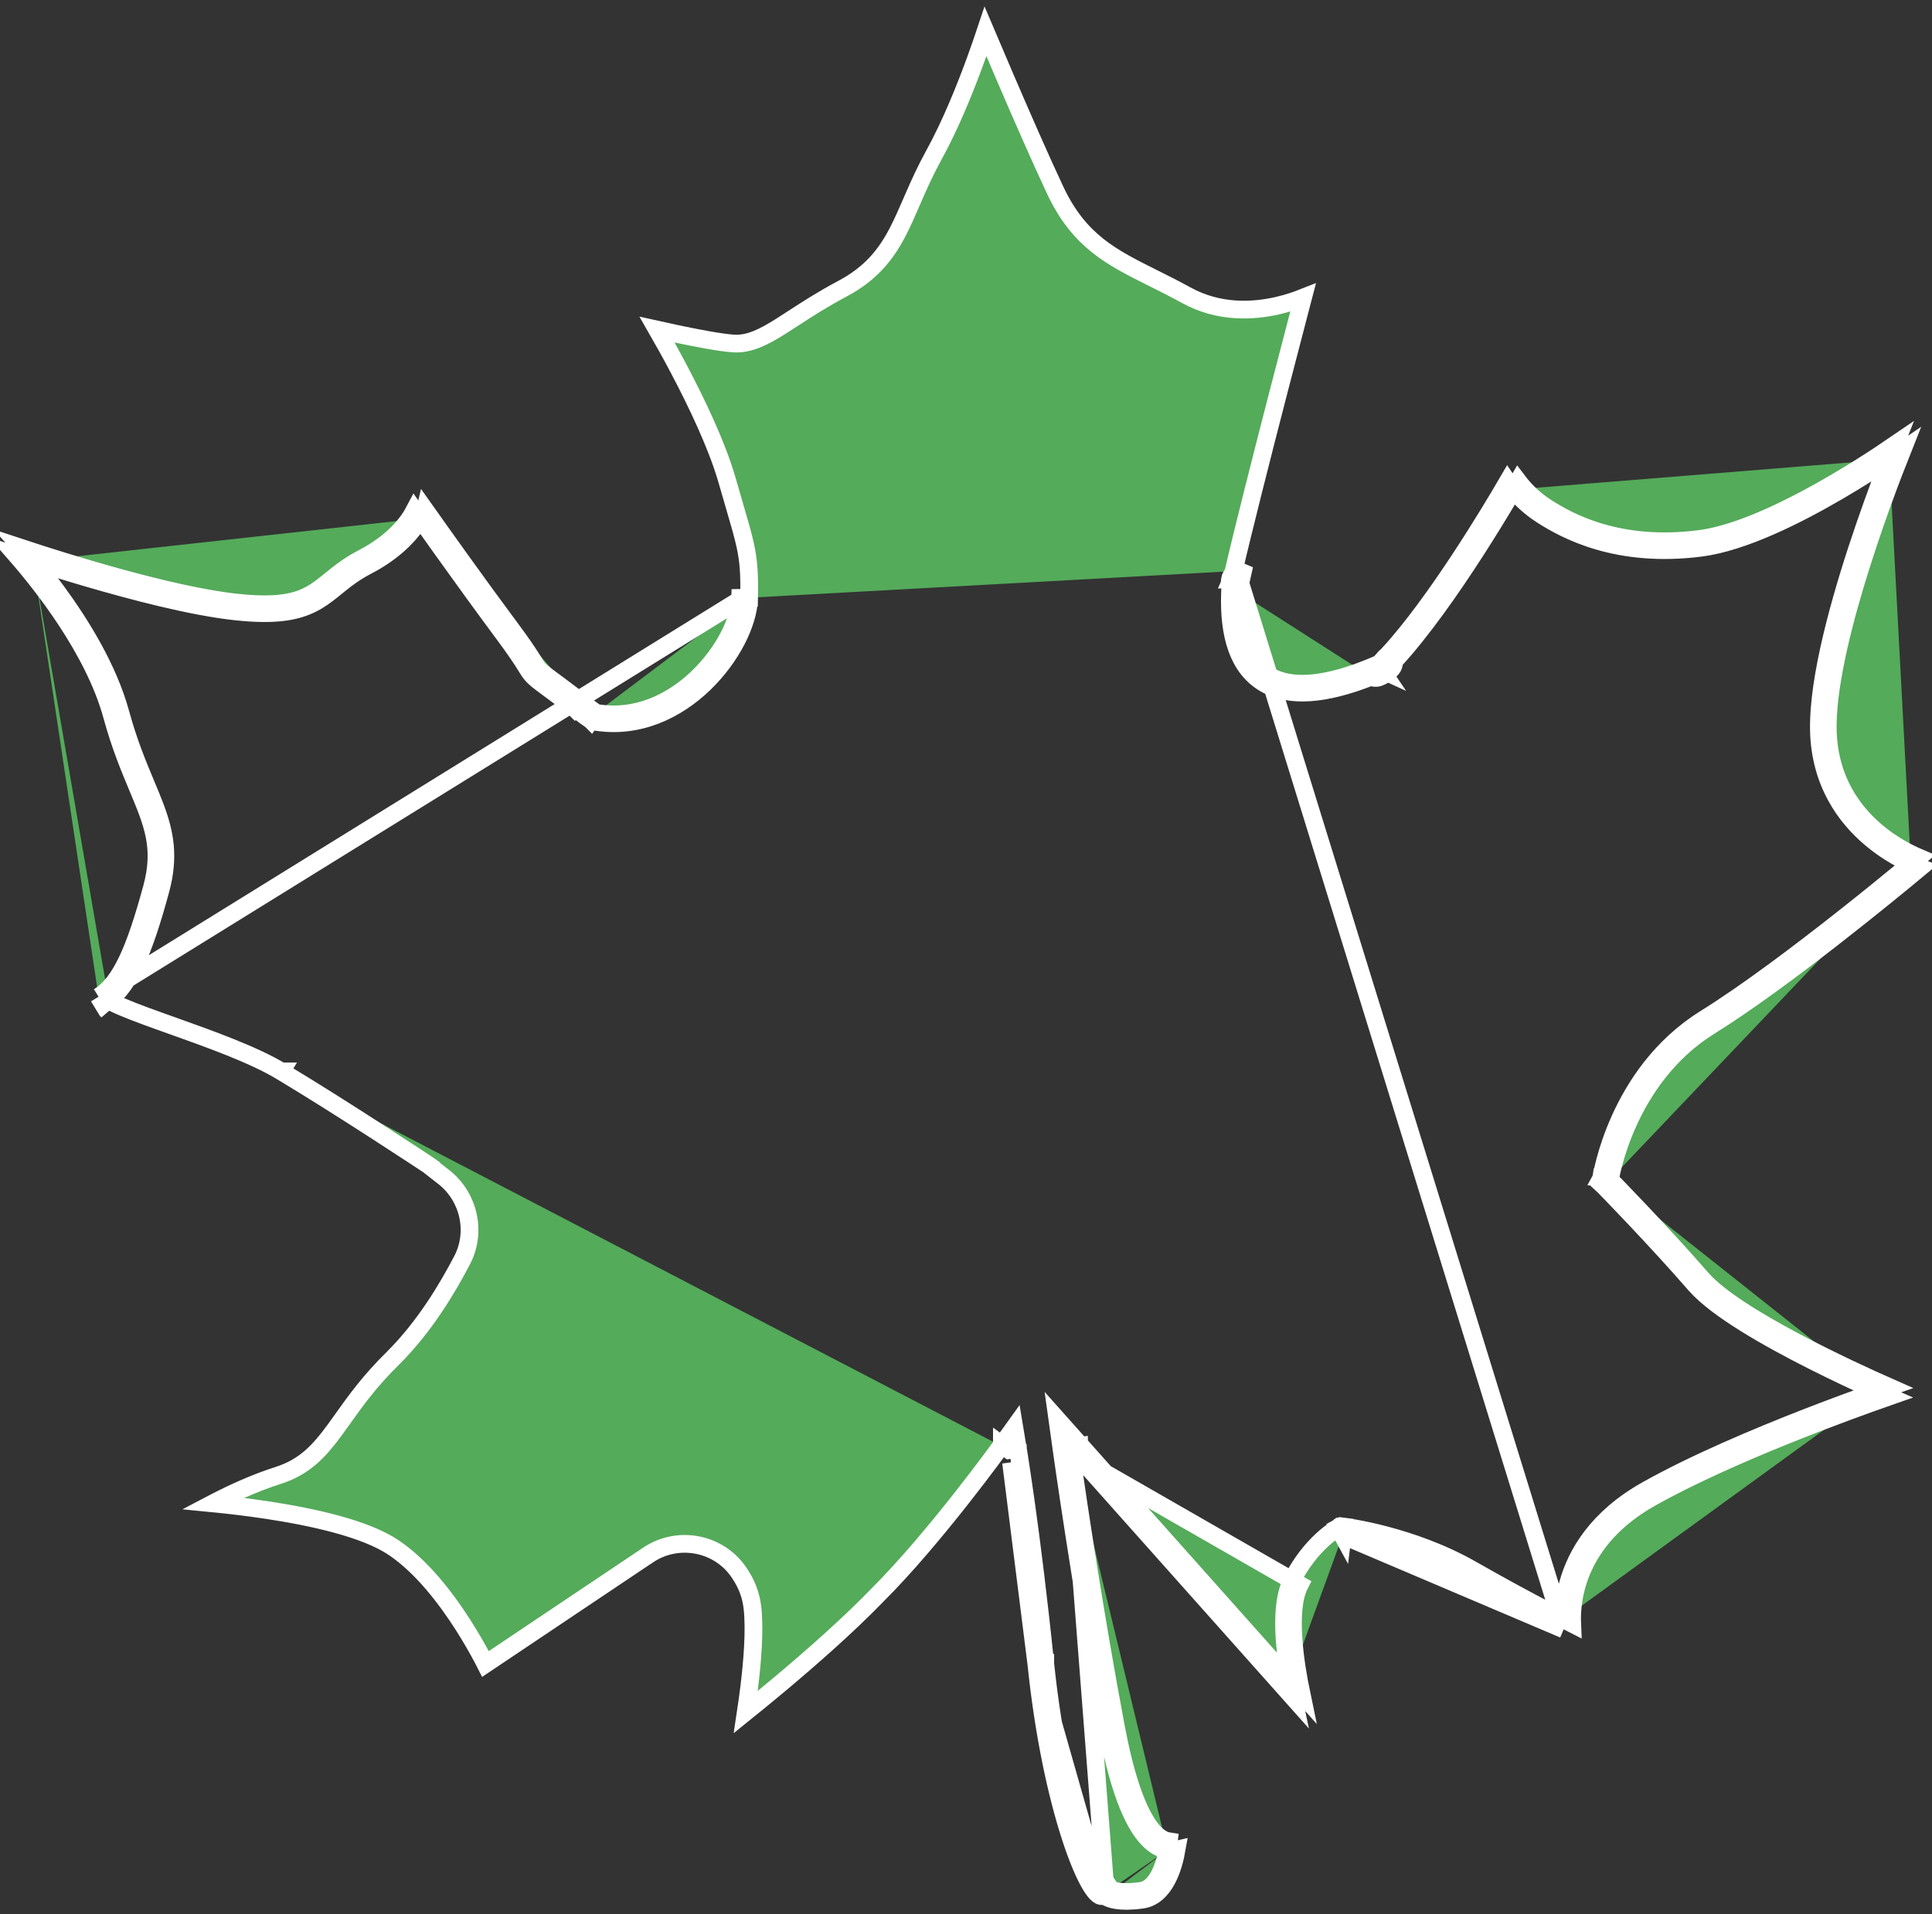 <svg width="109" height="108" viewBox="0 0 109 108" fill="none" xmlns="http://www.w3.org/2000/svg">
<rect x="0" y="0" width="109" height="108" fill="#333333" stroke="none"/>
<path d="M56.931 81.82L57.424 81.738L57.227 80.551L56.525 81.528L56.931 81.82ZM56.931 81.82C57.424 81.738 57.424 81.738 57.424 81.738L57.424 81.738L57.425 81.739L57.425 81.742L57.427 81.752L57.434 81.795C57.44 81.832 57.449 81.887 57.461 81.96C57.484 82.106 57.518 82.323 57.561 82.605C57.648 83.17 57.771 83.998 57.918 85.056C58.211 87.172 58.597 90.205 58.972 93.877M56.931 81.82L56.525 81.528L56.525 81.528L56.525 81.529L56.523 81.532L56.515 81.543L56.483 81.587C56.455 81.626 56.413 81.683 56.358 81.758C56.249 81.908 56.089 82.125 55.886 82.397C55.48 82.941 54.905 83.701 54.225 84.564C52.864 86.293 51.095 88.423 49.444 90.062L49.444 90.062L49.438 90.069C47.806 91.751 45.715 93.584 44.025 95C43.266 95.637 42.59 96.188 42.077 96.601C42.136 96.209 42.201 95.749 42.263 95.255C42.443 93.802 42.596 91.995 42.452 90.722C42.37 89.978 42.106 89.337 41.714 88.76C40.586 87.05 38.239 86.591 36.535 87.761C36.534 87.761 36.533 87.762 36.532 87.762L27.391 93.89C27.347 93.803 27.296 93.706 27.241 93.602C26.979 93.107 26.598 92.427 26.121 91.681C25.175 90.202 23.818 88.412 22.223 87.332C21.4 86.775 20.235 86.343 18.991 86.003C17.737 85.661 16.361 85.402 15.089 85.209C13.925 85.032 12.842 84.91 12.009 84.828C12.057 84.803 12.106 84.778 12.156 84.752C13.102 84.262 14.373 83.671 15.695 83.25C17.206 82.769 18.029 81.847 18.867 80.709C19.022 80.498 19.178 80.279 19.34 80.052C20.047 79.059 20.861 77.918 22.177 76.63L22.181 76.626C23.965 74.848 25.254 72.68 26.095 71.061L26.098 71.055C26.884 69.493 26.459 67.569 25.084 66.451L25.084 66.451L25.076 66.445L24.18 65.745L24.165 65.733L24.148 65.722L23.872 66.139L24.148 65.722L24.148 65.722L24.148 65.722L24.145 65.72L24.134 65.713L24.092 65.685L23.931 65.579C23.791 65.487 23.587 65.352 23.331 65.184C22.82 64.849 22.103 64.381 21.281 63.85C19.637 62.788 17.566 61.471 15.866 60.454M58.972 93.877C59.411 98.104 60.199 101.497 60.949 103.731C61.325 104.854 61.684 105.661 61.973 106.133C62.026 106.22 62.073 106.29 62.114 106.345M58.972 93.877C58.972 93.876 58.972 93.876 58.972 93.876L58.474 93.928M58.972 93.877L58.474 93.928M58.972 93.877L58.474 93.928M58.972 93.877L58.474 93.928M15.866 60.454C15.866 60.454 15.867 60.454 15.867 60.454L15.608 60.882L15.865 60.453C15.865 60.453 15.866 60.453 15.866 60.454ZM15.866 60.454C14.312 59.512 11.819 58.623 9.719 57.874C9.486 57.791 9.257 57.71 9.035 57.63C7.903 57.224 6.953 56.869 6.364 56.571C6.274 56.526 6.199 56.485 6.137 56.449M6.137 56.449C6.726 55.988 7.202 55.304 7.627 54.413C8.125 53.366 8.577 51.984 9.053 50.227C9.564 48.349 9.309 47.025 8.768 45.573C8.604 45.132 8.418 44.688 8.22 44.217C7.769 43.139 7.256 41.914 6.796 40.234C6.105 37.708 4.551 35.209 3.195 33.361C2.716 32.709 2.258 32.134 1.866 31.661M6.137 56.449C5.984 56.359 5.911 56.299 5.889 56.272C5.888 56.271 5.888 56.271 5.888 56.271C5.888 56.271 5.948 56.349 5.927 56.48C5.909 56.596 5.845 56.651 5.832 56.662L5.562 56.241M6.137 56.449C6.036 56.529 5.931 56.602 5.822 56.668L5.562 56.241M1.866 31.661C2.677 31.922 3.715 32.248 4.863 32.585C7.528 33.368 10.824 34.228 13.249 34.494C15.683 34.762 16.927 34.488 17.919 33.892C18.3 33.662 18.64 33.386 18.972 33.116C19.047 33.055 19.122 32.994 19.197 32.934C19.611 32.602 20.07 32.26 20.702 31.931C22.12 31.194 22.966 30.333 23.46 29.638C23.556 29.503 23.638 29.375 23.708 29.256M1.866 31.661C1.699 31.46 1.545 31.279 1.405 31.117C1.349 31.052 1.295 30.99 1.244 30.932C3.57 31.7 9.54 33.584 13.304 33.997C16.643 34.364 17.499 33.668 18.645 32.737C19.131 32.342 19.669 31.904 20.471 31.488C22.248 30.564 23.049 29.453 23.388 28.804C23.466 28.915 23.568 29.059 23.691 29.232C23.696 29.24 23.702 29.248 23.708 29.256M1.866 31.661C1.732 31.618 1.604 31.576 1.483 31.537C1.29 31.474 1.114 31.416 0.957 31.364C2.314 32.922 5.296 36.647 6.314 40.366C6.782 42.078 7.317 43.355 7.773 44.444C8.615 46.457 9.188 47.825 8.571 50.096C7.621 53.596 6.802 55.485 5.562 56.241M23.708 29.256C24.012 29.686 24.438 30.285 24.934 30.979C25.946 32.394 27.256 34.209 28.442 35.804C29.027 36.591 29.343 37.067 29.542 37.379C29.586 37.449 29.627 37.514 29.665 37.576C29.784 37.768 29.881 37.925 29.994 38.058C30.157 38.249 30.356 38.405 30.684 38.649C30.767 38.712 30.861 38.781 30.968 38.86C31.295 39.102 31.742 39.433 32.381 39.919M23.708 29.256C23.819 29.068 23.901 28.902 23.96 28.765C23.962 28.762 23.964 28.758 23.965 28.754C24.8 29.934 26.975 32.995 28.843 35.506C30.008 37.072 30.132 37.441 30.364 37.721C30.603 38.01 30.957 38.205 32.69 39.526M32.381 39.919C32.582 40.082 32.822 40.26 33.008 40.396C33.103 40.465 33.186 40.524 33.245 40.566L33.315 40.615L33.334 40.629L33.339 40.632L33.34 40.633L33.34 40.633L33.34 40.633L33.34 40.633L33.627 40.224M32.381 39.919C32.383 39.921 32.385 39.922 32.387 39.924L32.69 39.526M32.381 39.919C32.379 39.918 32.377 39.916 32.375 39.914L32.69 39.526M33.627 40.224L33.34 40.633L33.432 40.697L33.543 40.716C36.028 41.14 38.203 40.046 39.734 38.565C41.249 37.1 42.235 35.162 42.263 33.729L42.247 33.729M33.627 40.224C38.179 41 41.699 36.252 41.763 33.736L42.247 33.729M33.627 40.224C33.627 40.224 33.074 39.837 32.69 39.526M42.247 33.729L42.263 33.729C42.287 32.435 42.245 31.694 42.05 30.79C41.92 30.187 41.72 29.503 41.433 28.523C41.305 28.086 41.16 27.59 40.996 27.015L40.995 27.012C40.419 25.053 39.284 22.691 38.307 20.839C37.839 19.95 37.402 19.171 37.074 18.6C37.378 18.668 37.724 18.743 38.088 18.82C39.238 19.064 40.613 19.33 41.377 19.382C42.279 19.443 43.111 18.999 44.007 18.439C44.25 18.286 44.503 18.122 44.771 17.948C45.527 17.457 46.401 16.889 47.514 16.298C49.149 15.43 49.991 14.352 50.655 13.072C50.926 12.549 51.171 11.984 51.426 11.398C51.475 11.284 51.525 11.17 51.575 11.055C51.888 10.339 52.233 9.576 52.687 8.752C53.636 7.03 54.468 4.958 55.06 3.328C55.272 2.745 55.455 2.215 55.601 1.776C55.89 2.457 56.277 3.366 56.708 4.368C57.623 6.496 58.741 9.055 59.543 10.755C60.891 13.612 62.714 14.522 65.064 15.694C65.651 15.987 66.272 16.297 66.927 16.657C68.763 17.669 70.678 17.571 72.099 17.241C72.648 17.114 73.13 16.95 73.516 16.797C73.449 17.054 73.371 17.353 73.283 17.687C72.974 18.868 72.551 20.491 72.094 22.259C71.182 25.792 70.135 29.909 69.601 32.225M42.247 33.729L41.944 33.723L5.562 56.241M69.601 32.225C69.602 32.224 69.602 32.224 69.602 32.224L69.78 32.265M69.601 32.225L69.778 32.266M69.601 32.225C69.588 32.281 69.576 32.332 69.565 32.378M69.78 32.265C69.779 32.265 69.779 32.265 69.778 32.266M69.78 32.265C69.78 32.265 69.78 32.265 69.781 32.265C69.904 32.235 70.013 32.255 70.099 32.293C70.095 32.308 70.092 32.322 70.089 32.337L69.78 32.265ZM69.778 32.266C69.682 32.289 69.612 32.336 69.565 32.378M69.778 32.266L88.219 91.935M69.565 32.378C69.53 32.409 69.507 32.438 69.496 32.452C69.439 32.529 69.417 32.605 69.414 32.615C69.391 32.69 69.384 32.773 69.382 32.813C69.379 32.854 69.374 32.945 69.392 33.034C69.395 33.049 69.4 33.073 69.409 33.102M69.565 32.378C69.537 32.492 69.514 32.575 69.496 32.634C69.48 32.689 69.471 32.71 69.471 32.71C69.472 32.71 69.48 32.691 69.498 32.665C69.508 32.65 69.549 32.591 69.627 32.54C69.712 32.484 69.873 32.424 70.053 32.486C69.981 32.779 69.937 32.906 69.912 32.946C69.911 33.02 69.909 33.12 69.905 33.251C69.744 33.254 69.618 33.176 69.549 33.108C69.48 33.04 69.449 32.969 69.44 32.947C69.427 32.916 69.421 32.891 69.418 32.879C69.412 32.854 69.41 32.837 69.41 32.836C69.41 32.838 69.412 32.878 69.411 32.988C69.411 33.021 69.41 33.059 69.409 33.102M69.409 33.102C69.407 33.198 69.403 33.321 69.395 33.476L69.395 33.48C69.314 35.81 69.838 37.693 71.365 38.574C72.746 39.369 74.748 39.219 77.349 38.189M69.409 33.102C69.415 33.12 69.423 33.141 69.433 33.162C69.452 33.204 69.519 33.337 69.681 33.413C69.756 33.448 69.829 33.461 69.897 33.461C69.896 33.473 69.896 33.485 69.895 33.498C69.742 37.876 71.813 39.815 77.084 37.756C77.085 37.792 77.09 37.833 77.103 37.877C77.123 37.949 77.16 38.022 77.218 38.086C77.26 38.132 77.305 38.165 77.349 38.189M77.349 38.189C77.428 38.232 77.504 38.247 77.551 38.251C77.626 38.259 77.688 38.248 77.722 38.242C77.759 38.234 77.792 38.223 77.816 38.215C77.865 38.197 77.91 38.176 77.947 38.157C78.023 38.118 78.104 38.068 78.176 38.019C78.249 37.97 78.325 37.914 78.389 37.858C78.421 37.83 78.458 37.796 78.491 37.759C78.508 37.74 78.529 37.715 78.549 37.686C78.568 37.66 78.598 37.613 78.62 37.551C78.636 37.506 78.661 37.417 78.648 37.308M77.349 38.189C77.565 38.103 77.785 38.012 78.009 37.914C78.026 37.907 78.042 37.9 78.056 37.895C78.052 37.906 78.048 37.916 78.044 37.923C78.034 37.946 78.025 37.959 78.024 37.961C78.022 37.964 78.029 37.953 78.055 37.923C78.067 37.91 78.08 37.896 78.096 37.879C78.115 37.871 78.132 37.865 78.146 37.861C78.172 37.851 78.183 37.849 78.183 37.849C78.183 37.849 78.182 37.849 78.179 37.849C78.175 37.85 78.154 37.854 78.123 37.854C78.122 37.854 78.121 37.854 78.12 37.854C78.133 37.84 78.148 37.826 78.164 37.81C78.323 37.651 78.485 37.484 78.648 37.308M78.648 37.308C80.214 35.618 81.905 33.184 83.236 31.119C83.975 29.973 84.609 28.931 85.059 28.175C85.181 27.971 85.289 27.787 85.382 27.628M78.648 37.308C78.645 37.281 78.639 37.254 78.631 37.225C78.608 37.148 78.567 37.077 78.511 37.017C78.456 36.96 78.397 36.923 78.345 36.9C78.345 36.9 78.344 36.9 78.344 36.9C81.03 33.974 84.121 28.8 85.058 27.191C85.136 27.308 85.243 27.458 85.382 27.628M85.382 27.628C85.392 27.641 85.402 27.653 85.412 27.665C85.747 28.072 86.26 28.593 86.969 29.049C88.345 29.933 91.248 31.507 95.943 30.909C98.325 30.605 101.35 29.092 103.728 27.703C104.849 27.048 105.845 26.409 106.588 25.915M85.382 27.628C85.461 27.493 85.529 27.375 85.586 27.278C85.61 27.236 85.632 27.198 85.652 27.163C85.95 27.556 86.47 28.133 87.24 28.628C88.554 29.473 91.339 30.991 95.88 30.413C99.534 29.947 104.94 26.443 106.912 25.092C106.821 25.32 106.711 25.596 106.588 25.915M106.588 25.915C106.538 26.044 106.485 26.18 106.43 26.322C105.969 27.523 105.359 29.181 104.763 31.005C104.167 32.829 103.583 34.826 103.175 36.705C102.769 38.575 102.53 40.367 102.648 41.765C102.887 44.585 104.393 46.416 105.818 47.529C106.529 48.085 107.224 48.465 107.742 48.707C107.763 48.717 107.784 48.727 107.805 48.736M106.588 25.915C106.64 25.88 106.692 25.845 106.742 25.812C106.961 25.665 107.155 25.532 107.32 25.419C106.2 28.234 102.771 37.291 103.147 41.723C103.506 45.959 106.899 47.81 108.233 48.379C108.198 48.408 108.159 48.441 108.116 48.477C108.028 48.55 107.924 48.637 107.805 48.736M107.805 48.736C107.633 48.879 107.43 49.046 107.2 49.235C106.422 49.876 105.334 50.761 104.096 51.738C101.616 53.698 98.553 56.015 96.179 57.487L96.178 57.488C93.687 59.045 92.23 61.301 91.397 63.148C90.98 64.072 90.716 64.901 90.557 65.501C90.477 65.801 90.423 66.044 90.388 66.214C90.371 66.299 90.359 66.366 90.351 66.412C90.347 66.435 90.344 66.454 90.342 66.466L90.339 66.482L90.339 66.486L90.338 66.488L90.338 66.488C90.338 66.488 90.338 66.488 90.371 66.493C90.417 66.5 90.532 66.518 90.814 66.56L90.338 66.489L90.301 66.735L90.475 66.913L90.833 66.563M107.805 48.736C108.011 48.831 108.188 48.903 108.324 48.955C106.639 50.358 100.546 55.367 96.443 57.912C91.683 60.887 90.833 66.563 90.833 66.563M90.833 66.563L90.476 66.913L90.476 66.913L90.476 66.913L90.478 66.915L90.484 66.921L90.508 66.946L90.603 67.043C90.686 67.129 90.808 67.254 90.961 67.413C91.267 67.73 91.699 68.181 92.203 68.714C93.212 69.781 94.505 71.177 95.65 72.495L95.652 72.497C96.279 73.208 97.322 73.966 98.49 74.692C99.668 75.425 101.016 76.15 102.284 76.79C103.553 77.43 104.748 77.988 105.626 78.386C105.721 78.429 105.812 78.47 105.898 78.509M90.833 66.563C90.833 66.563 93.725 69.516 96.027 72.167C97.942 74.339 104.457 77.327 106.586 78.267C106.4 78.332 106.169 78.413 105.898 78.509M105.898 78.509C105.816 78.538 105.73 78.569 105.64 78.601C104.729 78.926 103.459 79.391 102.021 79.949C99.151 81.065 95.592 82.564 92.893 84.083C90.104 85.653 88.928 87.688 88.467 89.356C88.249 90.144 88.192 90.842 88.193 91.36M105.898 78.509C106.159 78.626 106.383 78.725 106.564 78.804C104.379 79.568 97.567 82.027 93.138 84.519C88.954 86.873 88.64 90.264 88.699 91.618C88.646 91.591 88.586 91.561 88.52 91.527C88.424 91.478 88.315 91.422 88.193 91.36M88.193 91.36C87.933 91.226 87.615 91.061 87.249 90.868C86.172 90.303 84.68 89.5 83.017 88.552C81.297 87.571 79.498 86.969 78.134 86.612C77.451 86.433 76.874 86.315 76.466 86.242C76.261 86.205 76.1 86.179 75.988 86.162C75.932 86.154 75.888 86.148 75.858 86.144L75.823 86.139L75.814 86.138L75.811 86.138L75.81 86.138L75.81 86.138C75.81 86.138 75.81 86.138 75.749 86.634M88.193 91.36C88.193 91.385 88.193 91.41 88.194 91.435C88.196 91.632 88.207 91.8 88.219 91.935M75.749 86.634L75.81 86.138L75.651 86.118L75.51 86.195L75.749 86.634ZM75.749 86.634C75.51 86.195 75.51 86.195 75.51 86.195L75.51 86.195L75.509 86.195L75.507 86.197L75.501 86.2L75.483 86.21C75.469 86.218 75.449 86.23 75.425 86.245C75.377 86.274 75.309 86.317 75.227 86.375C75.063 86.49 74.837 86.663 74.579 86.902C74.064 87.38 73.42 88.122 72.881 89.193C72.574 89.79 72.465 90.575 72.447 91.36C72.429 92.159 72.505 93.018 72.612 93.802C72.661 94.16 72.716 94.504 72.773 94.823M75.749 86.634C75.749 86.634 79.431 87.082 82.769 88.986C85.207 90.376 87.279 91.454 88.219 91.935M75.749 86.634L88.219 91.935M72.773 94.823L60.753 81.329L59.658 80.1L59.885 81.73L60.38 81.662M72.773 94.823C72.837 95.183 72.902 95.51 72.961 95.785L60.981 82.336M72.773 94.823L73.423 95.552C73.089 93.947 72.589 90.851 73.326 89.419L60.981 82.336M60.38 81.662C59.885 81.73 59.885 81.73 59.885 81.73L59.885 81.731L59.885 81.732L59.886 81.736L59.888 81.754L59.898 81.823L59.935 82.09C59.969 82.323 60.018 82.666 60.081 83.101C60.208 83.972 60.392 85.213 60.623 86.698C61.083 89.668 61.728 93.615 62.464 97.517C63.2 101.422 64.097 103.168 64.923 103.909C65.252 104.205 65.576 104.347 65.87 104.39M60.38 81.662L60.875 81.593L60.875 81.593L60.875 81.594L60.876 81.598L60.878 81.616L60.888 81.683L60.925 81.949C60.941 82.056 60.959 82.185 60.981 82.336M60.38 81.662L60.981 82.336M65.87 104.39C65.822 104.642 65.75 104.941 65.647 105.242C65.371 106.039 64.954 106.614 64.364 106.695C63.511 106.812 63.053 106.74 62.832 106.671C62.738 106.641 62.688 106.612 62.666 106.598M65.87 104.39C65.964 104.404 66.054 104.408 66.141 104.404C66.23 104.4 66.311 104.387 66.382 104.37C66.222 105.285 65.747 107.01 64.432 107.19C63.157 107.366 62.608 107.156 62.397 107.019M65.87 104.39C65.881 104.33 65.891 104.273 65.9 104.218C65.922 104.085 65.937 103.974 65.946 103.896C65.248 103.794 63.967 102.794 62.955 97.425C61.781 91.195 60.838 84.849 60.507 82.556L62.397 107.019M62.666 106.598L62.326 106.098L62.114 106.345M62.666 106.598C62.663 106.596 62.66 106.594 62.658 106.593C62.651 106.587 62.652 106.587 62.659 106.594C62.663 106.598 62.667 106.603 62.673 106.61C62.676 106.614 62.679 106.618 62.683 106.622L62.688 106.63L62.666 106.598ZM62.114 106.345L61.901 106.593C61.941 106.546 62.029 106.486 62.146 106.487C62.239 106.487 62.283 106.526 62.265 106.513C62.239 106.494 62.188 106.444 62.114 106.345ZM58.474 93.928C57.894 88.243 57.286 84.093 57.042 82.517L58.474 93.928ZM58.474 93.928C59.321 102.077 61.459 107.191 62.19 106.98M58.474 93.928L62.19 106.98M62.19 106.98C62.217 106.962 62.247 106.941 62.28 106.919M62.19 106.98L62.397 107.019M62.397 107.019L62.28 106.919M62.28 106.919L62.693 106.638L62.693 106.637C62.693 106.637 62.693 106.638 62.28 106.919ZM77.785 37.705C77.733 37.65 77.695 37.585 77.673 37.514C77.69 37.507 77.707 37.5 77.723 37.493L77.939 37.814C77.892 37.793 77.837 37.759 77.785 37.705ZM78.054 37.848C78.033 37.845 78.005 37.839 77.974 37.828L77.812 37.455L78.084 37.729C78.084 37.745 78.083 37.76 78.082 37.774C78.08 37.804 78.075 37.83 78.07 37.851C78.065 37.85 78.059 37.849 78.054 37.848ZM78.081 37.685L77.879 37.388C77.887 37.379 77.896 37.371 77.904 37.362C77.922 37.376 77.939 37.392 77.956 37.411C78.012 37.472 78.047 37.541 78.066 37.609C78.073 37.636 78.078 37.662 78.081 37.685Z" fill="#54AB5A" stroke="white"/>
</svg>
